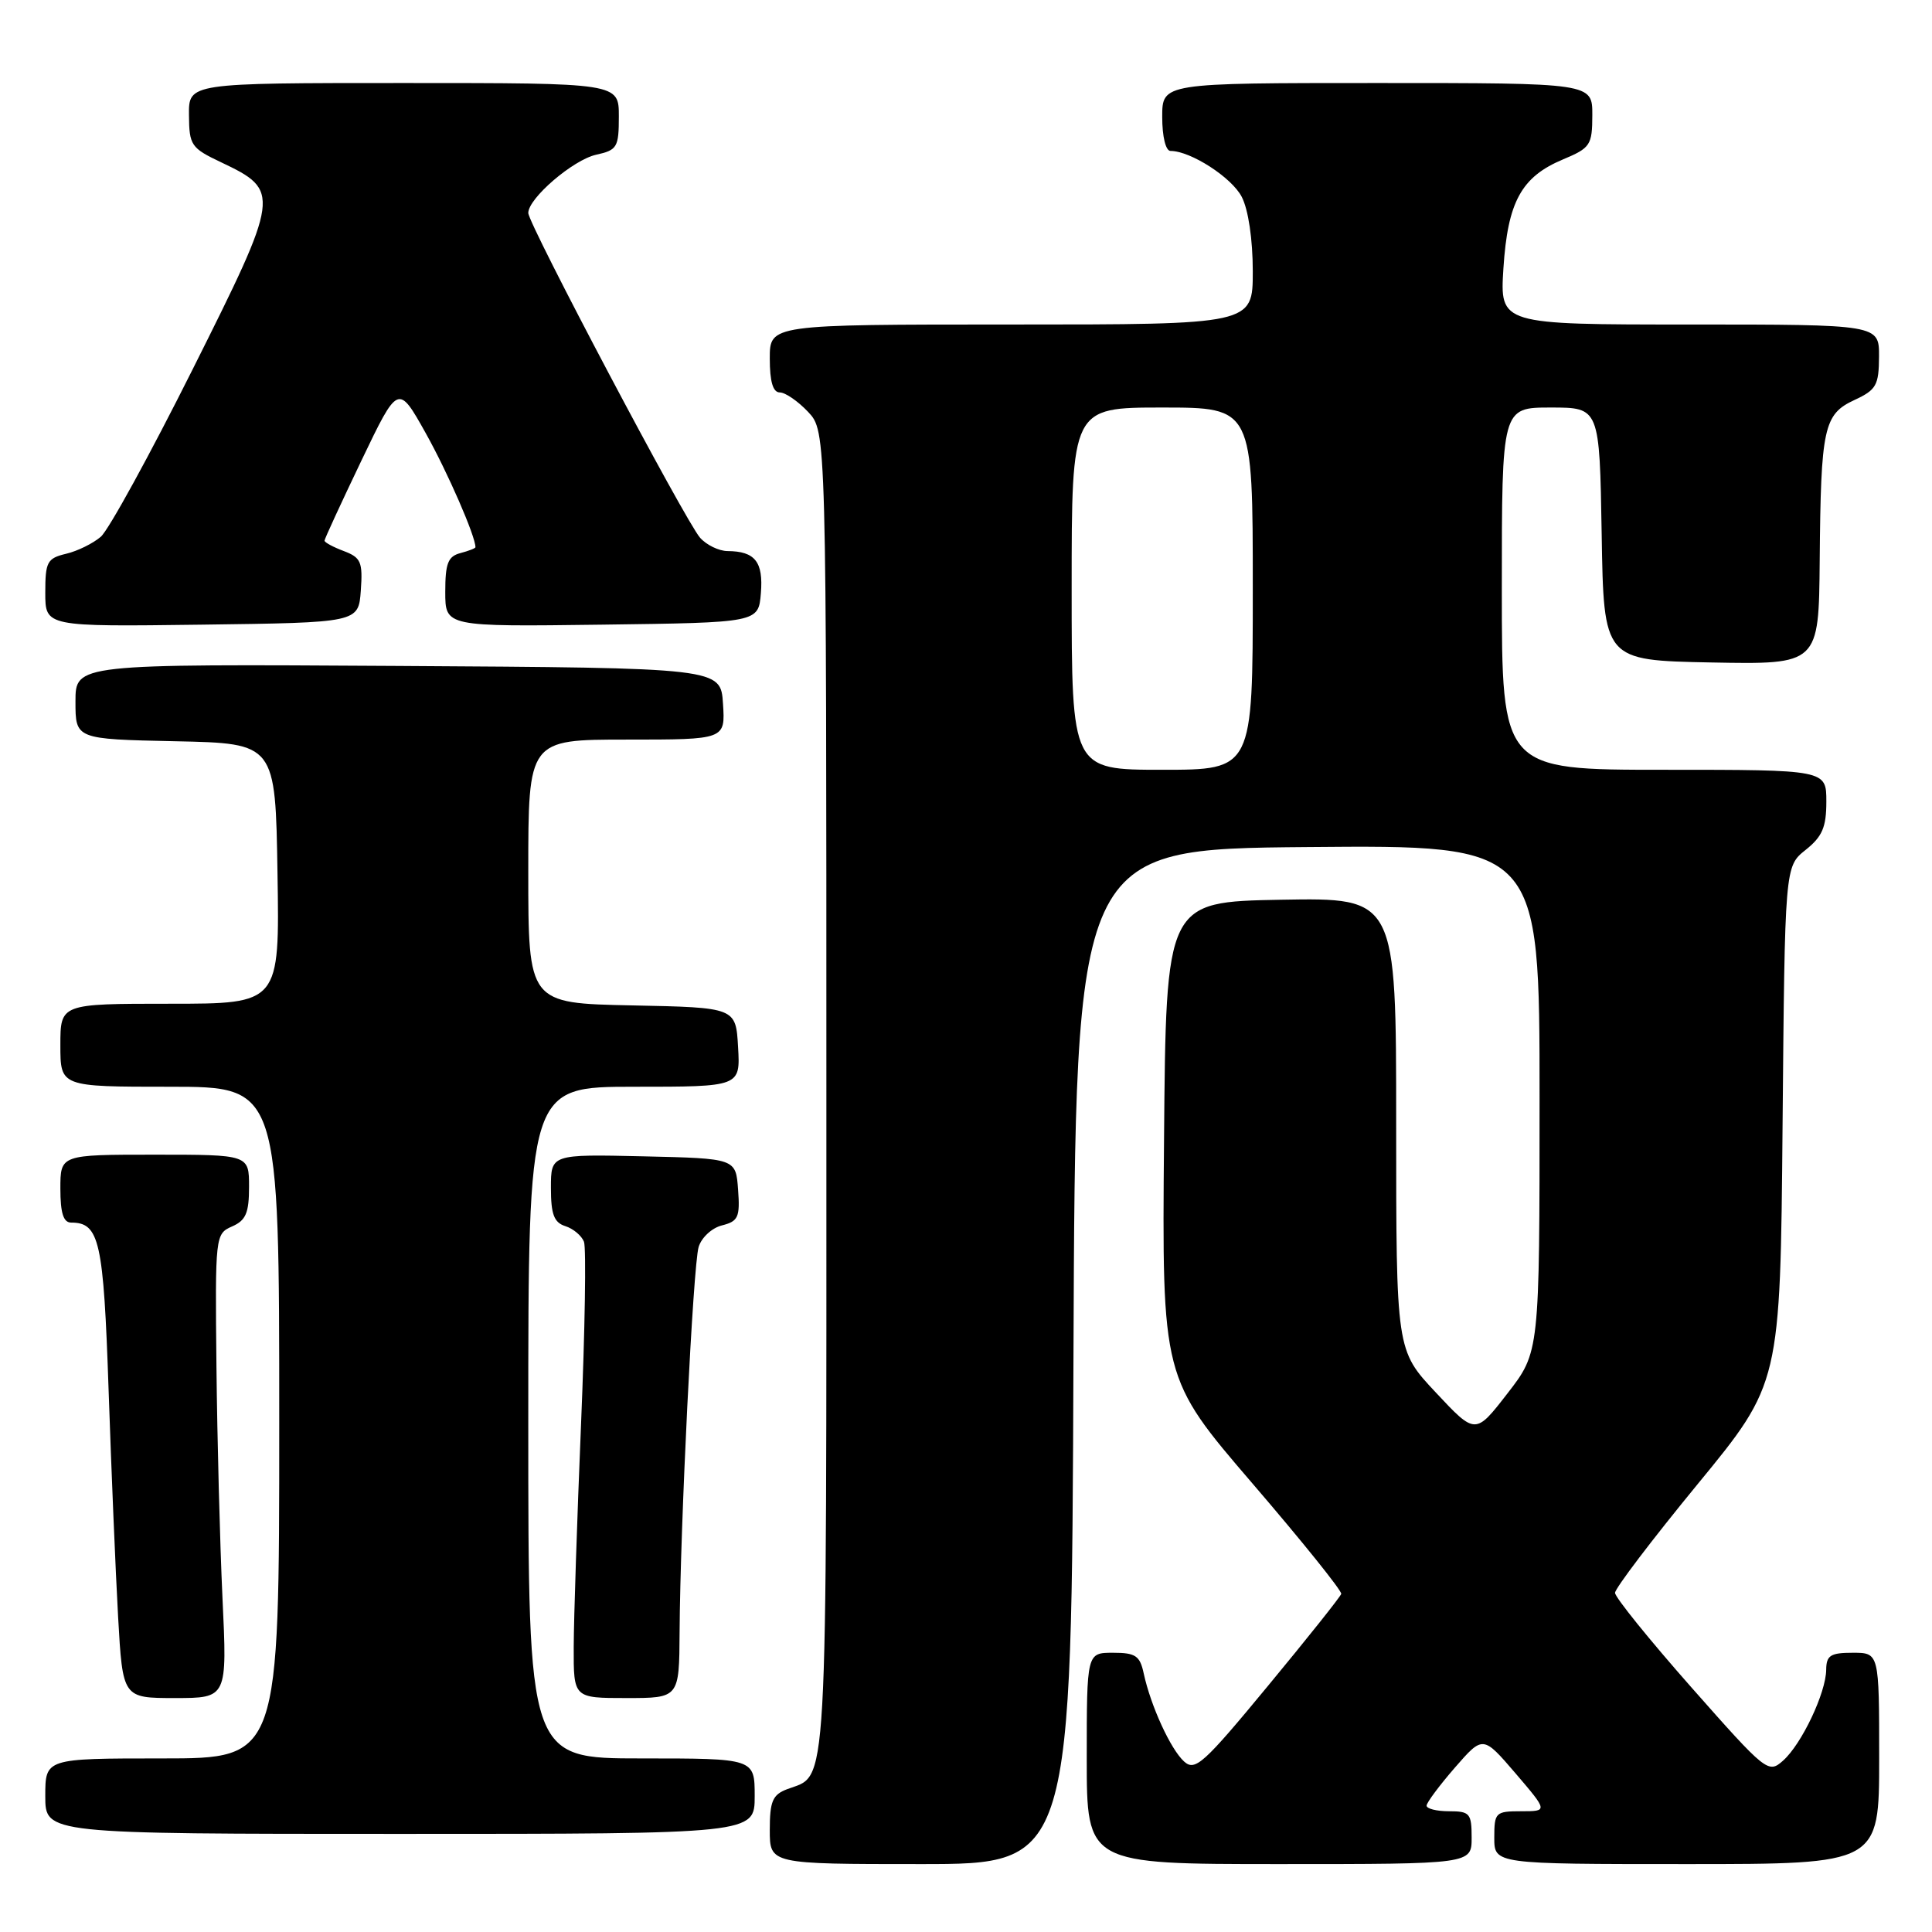 <?xml version="1.0" encoding="UTF-8" standalone="no"?>
<!DOCTYPE svg PUBLIC "-//W3C//DTD SVG 1.1//EN" "http://www.w3.org/Graphics/SVG/1.1/DTD/svg11.dtd" >
<svg xmlns="http://www.w3.org/2000/svg" xmlns:xlink="http://www.w3.org/1999/xlink" version="1.1" viewBox="0 0 256 256">
 <g >
 <path fill="currentColor"
d=" M 142.24 179.75 C 142.50 112.50 142.50 112.50 173.25 112.24 C 204.00 111.97 204.00 111.97 204.00 145.56 C 204.00 179.15 204.00 179.15 199.75 184.63 C 195.50 190.12 195.50 190.12 190.25 184.51 C 185.00 178.91 185.00 178.91 185.00 148.93 C 185.00 118.95 185.00 118.95 169.75 119.22 C 154.50 119.50 154.50 119.50 154.24 151.06 C 153.97 182.61 153.97 182.61 165.95 196.56 C 172.54 204.23 177.84 210.82 177.72 211.20 C 177.60 211.59 173.23 217.08 168.01 223.39 C 159.46 233.74 158.36 234.73 156.90 233.41 C 155.11 231.79 152.48 226.04 151.55 221.75 C 151.05 219.39 150.47 219.00 147.48 219.00 C 144.00 219.00 144.00 219.00 144.00 233.00 C 144.00 247.00 144.00 247.00 169.50 247.00 C 195.00 247.00 195.00 247.00 195.00 243.50 C 195.00 240.28 194.76 240.00 192.00 240.00 C 190.35 240.00 189.01 239.66 189.03 239.25 C 189.05 238.84 190.73 236.58 192.78 234.22 C 196.50 229.95 196.50 229.95 200.81 234.97 C 205.11 240.00 205.11 240.00 201.56 240.00 C 198.16 240.00 198.00 240.16 198.00 243.50 C 198.00 247.00 198.00 247.00 223.50 247.00 C 249.00 247.00 249.00 247.00 249.00 233.00 C 249.00 219.00 249.00 219.00 245.50 219.00 C 242.54 219.00 242.00 219.35 241.98 221.25 C 241.95 224.31 238.73 231.10 236.27 233.29 C 234.31 235.03 234.06 234.84 224.13 223.60 C 218.56 217.29 214.00 211.65 214.00 211.06 C 214.00 210.47 218.93 203.98 224.95 196.65 C 235.90 183.32 235.90 183.32 236.20 149.06 C 236.50 114.81 236.50 114.81 239.25 112.62 C 241.47 110.85 242.00 109.61 242.00 106.21 C 242.00 102.00 242.00 102.00 220.50 102.00 C 199.00 102.00 199.00 102.00 199.00 78.00 C 199.00 54.00 199.00 54.00 205.48 54.00 C 211.95 54.00 211.95 54.00 212.23 70.75 C 212.50 87.50 212.50 87.50 226.75 87.78 C 241.00 88.05 241.00 88.05 241.12 74.28 C 241.27 56.65 241.65 54.89 245.73 53.00 C 248.62 51.66 248.96 51.05 248.98 47.25 C 249.00 43.00 249.00 43.00 223.87 43.00 C 198.74 43.00 198.74 43.00 199.21 35.56 C 199.78 26.75 201.58 23.44 207.09 21.13 C 210.74 19.60 210.98 19.24 210.99 15.25 C 211.00 11.00 211.00 11.00 182.50 11.00 C 154.00 11.00 154.00 11.00 154.00 15.50 C 154.00 18.10 154.46 20.00 155.10 20.00 C 157.76 20.00 163.21 23.51 164.54 26.09 C 165.41 27.77 166.00 31.73 166.00 35.95 C 166.00 43.00 166.00 43.00 134.00 43.00 C 102.00 43.00 102.00 43.00 102.00 47.50 C 102.00 50.57 102.42 52.00 103.33 52.00 C 104.05 52.00 105.74 53.16 107.08 54.58 C 109.50 57.16 109.50 57.16 109.50 144.93 C 109.50 239.84 109.77 234.99 104.29 237.08 C 102.37 237.81 102.00 238.68 102.00 242.48 C 102.00 247.00 102.00 247.00 121.99 247.00 C 141.99 247.00 141.99 247.00 142.24 179.75 Z  M 100.00 238.00 C 100.00 233.00 100.00 233.00 85.00 233.00 C 70.00 233.00 70.00 233.00 70.00 188.50 C 70.00 144.00 70.00 144.00 84.05 144.00 C 98.10 144.00 98.10 144.00 97.80 138.75 C 97.50 133.50 97.50 133.50 83.75 133.22 C 70.00 132.94 70.00 132.94 70.00 115.47 C 70.00 98.00 70.00 98.00 83.05 98.00 C 96.11 98.00 96.11 98.00 95.80 93.25 C 95.50 88.50 95.50 88.50 52.75 88.24 C 10.00 87.98 10.00 87.98 10.00 92.96 C 10.00 97.94 10.00 97.94 23.25 98.22 C 36.50 98.50 36.50 98.50 36.77 115.75 C 37.05 133.00 37.05 133.00 22.52 133.00 C 8.00 133.00 8.00 133.00 8.00 138.50 C 8.00 144.00 8.00 144.00 22.50 144.00 C 37.00 144.00 37.00 144.00 37.00 188.50 C 37.00 233.00 37.00 233.00 21.50 233.00 C 6.00 233.00 6.00 233.00 6.00 238.00 C 6.00 243.00 6.00 243.00 53.00 243.00 C 100.00 243.00 100.00 243.00 100.00 238.00 Z  M 29.48 211.75 C 29.14 204.46 28.78 190.62 28.68 181.00 C 28.50 163.73 28.53 163.49 30.75 162.51 C 32.58 161.71 33.00 160.72 33.00 157.26 C 33.00 153.00 33.00 153.00 20.50 153.00 C 8.00 153.00 8.00 153.00 8.00 157.50 C 8.00 160.73 8.40 162.00 9.43 162.00 C 13.18 162.00 13.72 164.42 14.39 184.19 C 14.75 194.81 15.32 208.34 15.65 214.25 C 16.26 225.00 16.26 225.00 23.18 225.00 C 30.11 225.00 30.11 225.00 29.48 211.75 Z  M 90.05 216.25 C 90.13 202.27 91.84 167.71 92.57 165.24 C 92.94 163.99 94.33 162.70 95.67 162.37 C 97.82 161.83 98.07 161.28 97.80 157.63 C 97.50 153.50 97.50 153.50 85.25 153.22 C 73.00 152.94 73.00 152.94 73.00 157.40 C 73.00 160.91 73.41 161.99 74.91 162.47 C 75.96 162.80 77.07 163.74 77.38 164.54 C 77.69 165.35 77.51 176.24 76.99 188.75 C 76.47 201.26 76.03 214.54 76.02 218.25 C 76.00 225.00 76.00 225.00 83.00 225.00 C 90.00 225.00 90.00 225.00 90.05 216.25 Z  M 47.81 78.25 C 48.08 74.47 47.83 73.88 45.56 73.02 C 44.15 72.49 43.00 71.87 43.00 71.64 C 43.00 71.42 45.20 66.65 47.88 61.05 C 52.76 50.87 52.76 50.87 56.42 57.41 C 59.33 62.62 63.00 71.04 63.00 72.51 C 63.00 72.65 62.10 73.00 61.00 73.29 C 59.36 73.72 59.00 74.65 59.00 78.43 C 59.00 83.04 59.00 83.04 79.75 82.77 C 100.50 82.50 100.50 82.50 100.82 78.60 C 101.16 74.45 100.05 73.04 96.40 73.02 C 95.25 73.01 93.61 72.21 92.76 71.25 C 90.84 69.08 70.00 29.68 70.00 28.22 C 70.00 26.27 75.95 21.17 79.00 20.50 C 81.78 19.89 82.00 19.52 82.00 15.42 C 82.00 11.00 82.00 11.00 53.50 11.00 C 25.00 11.00 25.00 11.00 25.04 15.25 C 25.07 19.25 25.32 19.62 29.29 21.50 C 37.22 25.27 37.16 25.70 25.54 48.91 C 19.87 60.24 14.39 70.23 13.36 71.12 C 12.34 72.00 10.26 73.03 8.75 73.38 C 6.25 73.98 6.00 74.45 6.00 78.54 C 6.00 83.04 6.00 83.04 26.75 82.77 C 47.50 82.50 47.50 82.50 47.81 78.25 Z  M 142.00 78.00 C 142.00 54.00 142.00 54.00 154.00 54.00 C 166.00 54.00 166.00 54.00 166.00 78.00 C 166.00 102.00 166.00 102.00 154.00 102.00 C 142.00 102.00 142.00 102.00 142.00 78.00 Z "/>
</g>
</svg>